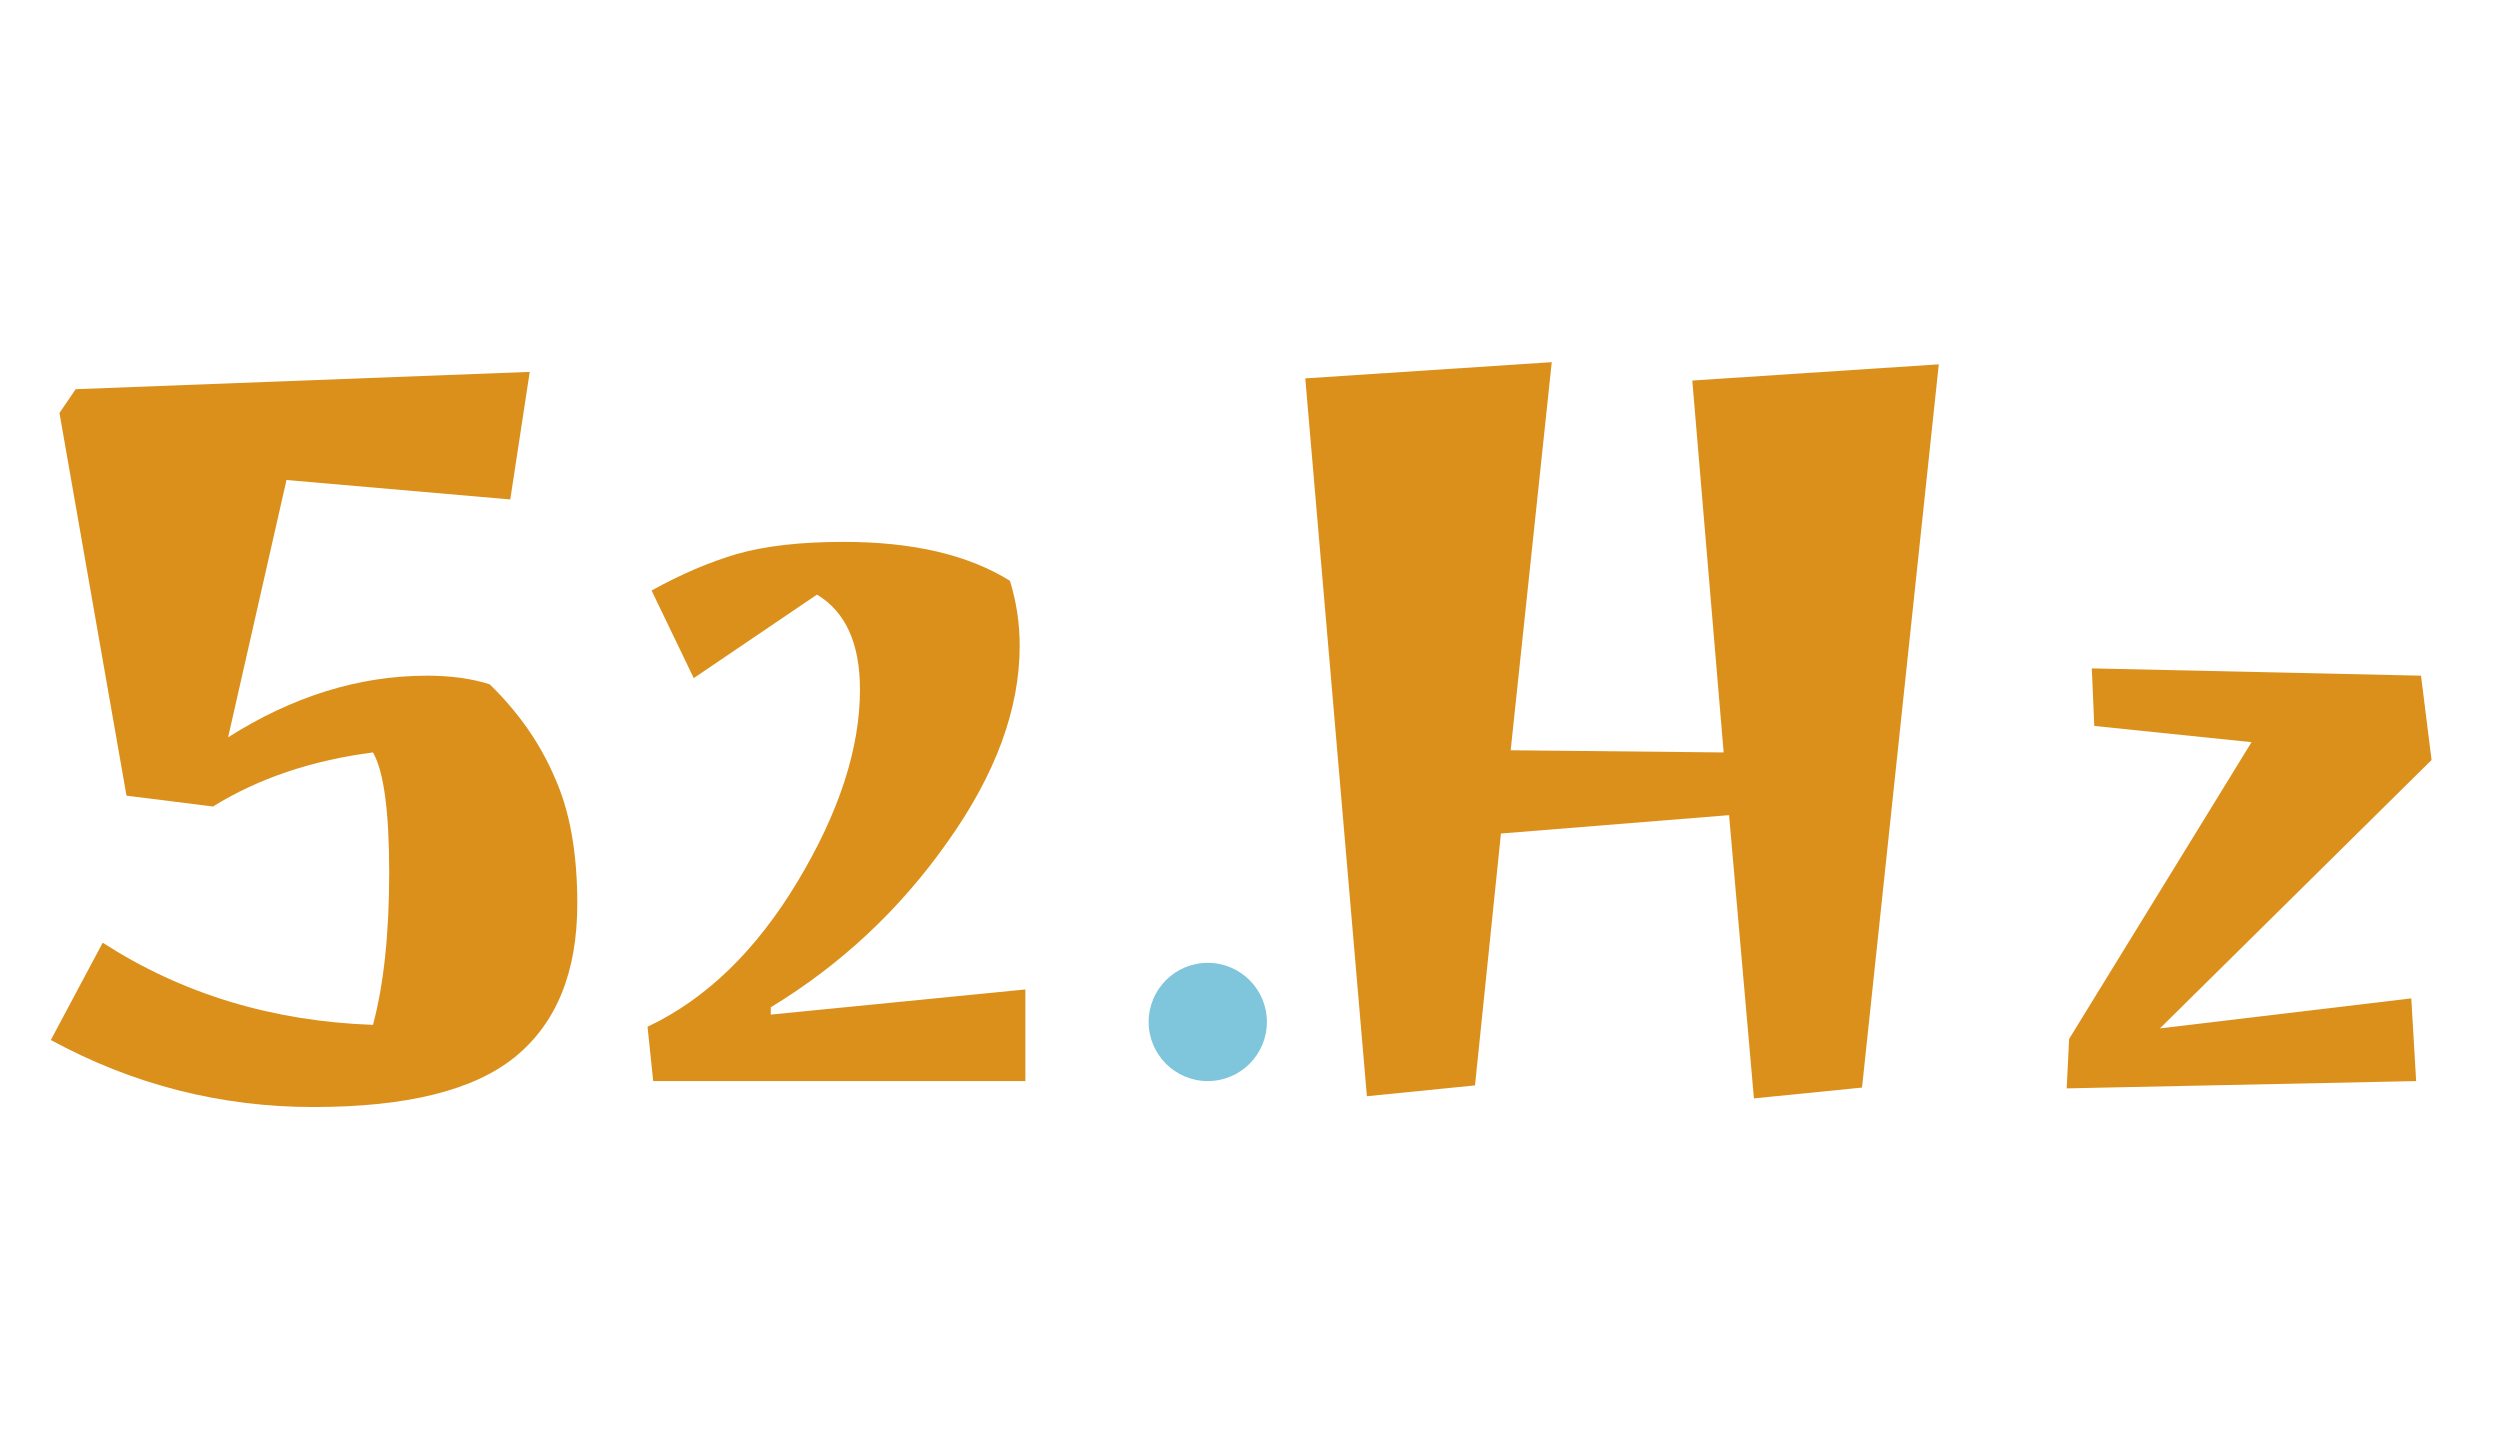 <svg width="148" height="85" viewBox="0 0 148 85" fill="none" xmlns="http://www.w3.org/2000/svg">
<path d="M103.832 65.024L102.36 48.256L88.856 49.344L87.32 64.256L80.92 64.896L77.272 22.4L91.864 21.44L89.432 44.416L102.04 44.544L100.184 22.528L114.776 21.568L110.232 64.384L103.832 65.024ZM123.836 39.568L143.324 40L143.948 44.992L127.868 60.88L142.748 59.104L143.036 64L122.348 64.432L122.492 61.504L133.292 43.936L123.98 42.976L123.836 39.568Z" fill="#DB901C"/>
<path d="M25.28 40C26.688 40 27.925 40.171 28.992 40.512C30.699 42.176 31.979 44.011 32.832 46.016C33.728 47.979 34.176 50.475 34.176 53.504C34.176 57.557 32.939 60.587 30.464 62.592C28.032 64.555 24.064 65.536 18.56 65.536C13.056 65.536 7.872 64.213 3.008 61.568L6.08 55.808C10.773 58.837 16.107 60.459 22.08 60.672C22.72 58.283 23.04 55.275 23.04 51.648C23.04 48.021 22.72 45.653 22.08 44.544C18.453 45.013 15.296 46.08 12.608 47.744L7.488 47.104L3.52 24.448L4.48 23.04L31.36 22.016L30.208 29.568L16.96 28.416L13.504 43.648C17.344 41.216 21.269 40 25.28 40ZM49.95 32.08C54.046 32.08 57.326 32.848 59.79 34.384C60.174 35.632 60.366 36.912 60.366 38.224C60.366 41.968 58.942 45.84 56.094 49.84C53.278 53.84 49.79 57.104 45.63 59.632V60.064L60.702 58.576V64H38.67L38.334 60.784C41.79 59.152 44.75 56.288 47.214 52.192C49.678 48.096 50.91 44.304 50.91 40.816C50.91 38.096 50.062 36.224 48.366 35.2L41.07 40.144L38.574 34.96C40.302 34 41.982 33.28 43.614 32.8C45.278 32.32 47.39 32.08 49.95 32.08Z" fill="#DB901C"/>
<circle cx="71.5" cy="60.5" r="3.5" fill="#7FC5DC"/>
</svg>
